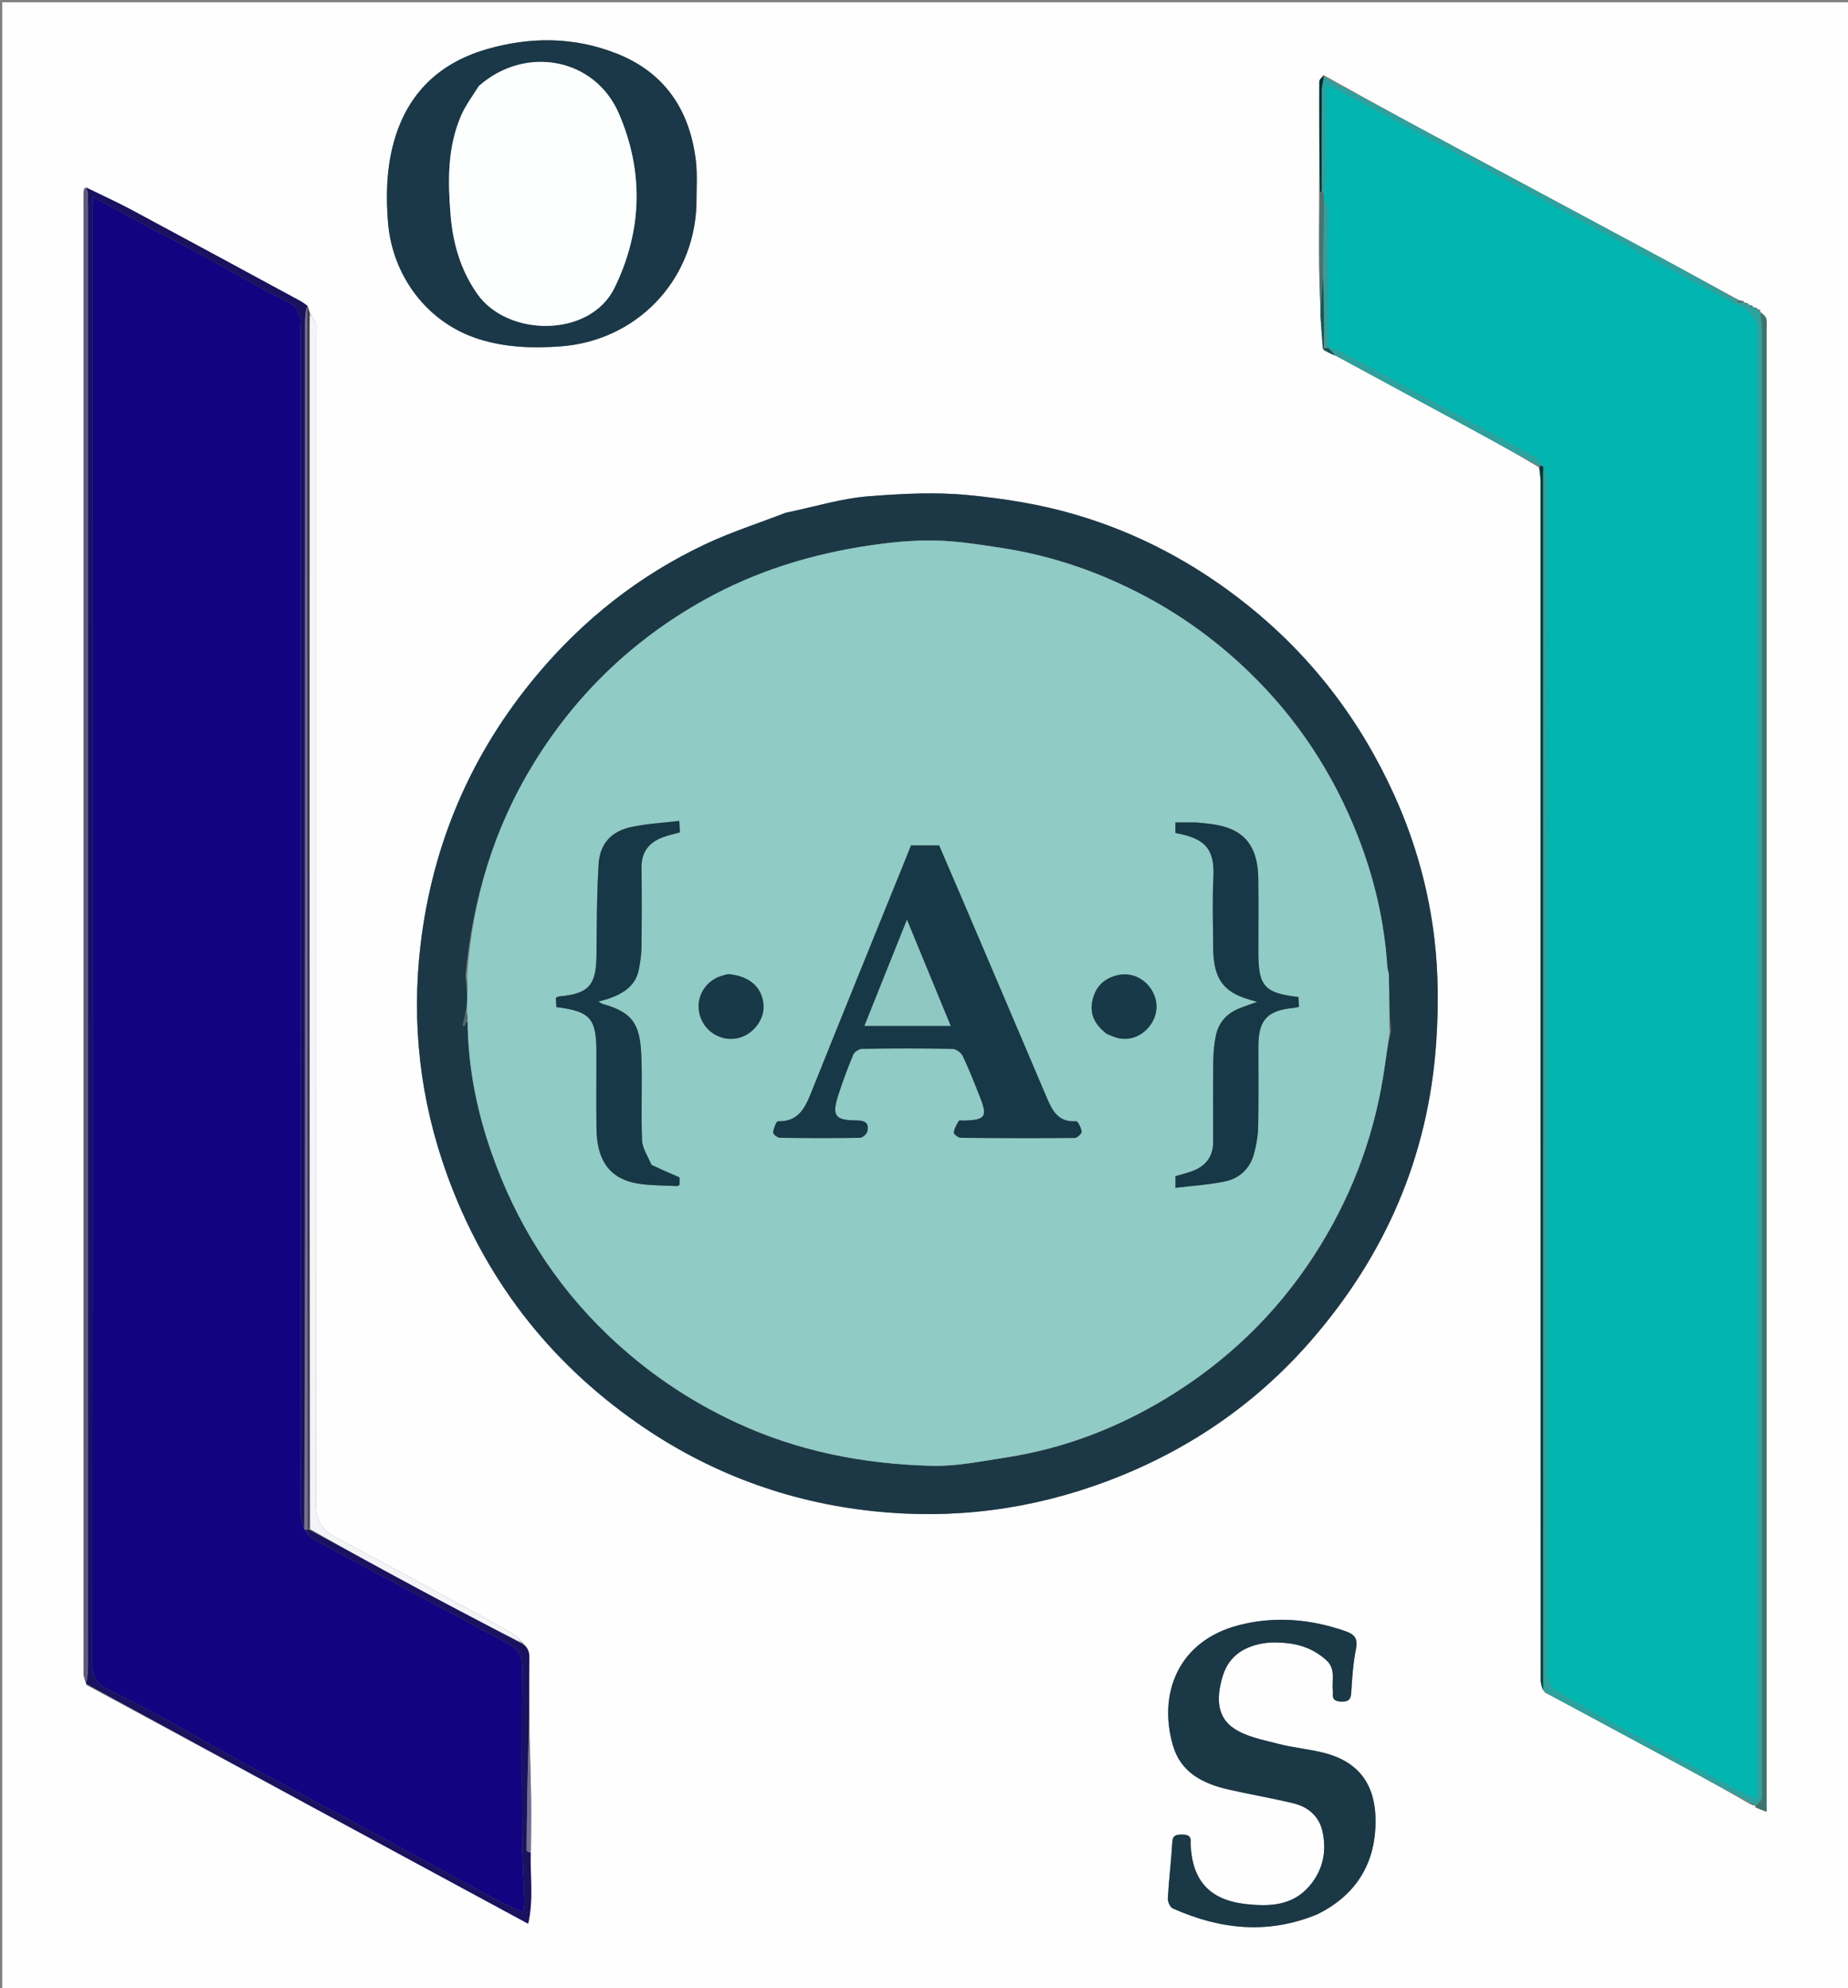 <svg version="1.1" id="Layer_1" xmlns="http://www.w3.org/2000/svg" xmlns:xlink="http://www.w3.org/1999/xlink" x="0px" y="0px"
	 width="100%" viewBox="0 0 818 880" enable-background="new 0 0 818 880" xml:space="preserve">
<rect x="0" y="0" width="818" height="880" fill="#808080" stroke="none"/>
<path fill="#FEFEFE" opacity="1" stroke="none" 
	d="
M819,308 
	C819,499.333 819,690.167 819,881 
	C546.334,881 273.667,881 1,881 
	C1,587.667 1,294.334 1,1.001 
	C273.666,1 546.332,1 818.999,1 
	C819,103.167 819,205.333 819,308 
M773.832,134.345 
	C773.252,134.162 772.673,133.979 772.02,133.845 
	C772.02,133.845 772.064,133.921 771.821,133.237 
	C770.909,133.12 769.996,133.002 768.738,132.269 
	C756.796,125.774 744.876,119.237 732.906,112.793 
	C710.189,100.563 687.442,88.389 664.711,76.186 
	C638.539,62.135 612.37,48.078 585.811,33.183 
	C585.174,34.179 583.984,35.172 583.981,36.17 
	C583.923,52.433 584.015,68.697 583.883,85.887 
	C583.898,96.994 583.836,108.103 583.957,119.209 
	C584.03,125.964 584.385,132.715 584.47,140.323 
	C584.824,145.06 585.178,149.798 586.009,154.998 
	C587.694,155.878 589.38,156.758 591.802,157.784 
	C611.125,168.218 630.459,178.632 649.765,189.095 
	C660.154,194.725 670.497,200.442 681.245,206.87 
	C681.481,208.955 681.923,211.039 681.924,213.124 
	C681.96,291.285 681.954,369.447 681.955,447.609 
	C681.957,546.269 681.954,644.929 682.009,743.59 
	C682.01,745.35 682.698,747.11 683.769,749.07 
	C687.638,751.108 691.521,753.119 695.373,755.189 
	C705.509,760.636 715.622,766.128 725.763,771.567 
	C742.166,780.364 758.584,789.134 774.657,798.482 
	C775.401,798.726 776.145,798.97 776.921,799.199 
	C776.921,799.199 776.914,799.164 776.992,799.981 
	C778.404,800.506 779.815,801.031 781.965,801.832 
	C781.965,797.352 781.965,793.877 781.965,790.401 
	C781.963,575.926 781.961,361.451 781.957,146.976 
	C781.957,144.976 782.254,142.896 781.793,141.006 
	C781.499,139.805 780.057,138.885 779.005,137.892 
	C779.005,137.892 779.14,137.881 779.301,137.242 
	C778.895,137.1 778.49,136.957 778.026,136.869 
	C778.026,136.869 778.087,136.921 777.786,136.376 
	C777.207,136.193 776.628,136.009 776.007,135.9 
	C776.007,135.9 776.086,135.93 775.795,135.378 
	C775.225,135.176 774.655,134.974 774.009,134.844 
	C774.009,134.844 774.083,134.918 773.832,134.345 
M137.036,138.301 
	C136.797,137.448 136.559,136.595 136.011,135.129 
	C134.89,134.434 133.801,133.68 132.643,133.053 
	C107.915,119.676 83.21,106.259 58.428,92.983 
	C51.696,89.376 44.732,86.203 37.18,83.364 
	C37.117,84.358 36.998,85.353 36.998,86.347 
	C36.985,304.387 36.978,522.428 37.014,740.468 
	C37.015,742.021 37.62,743.574 38.246,745.738 
	C103.098,780.777 167.951,815.817 233.784,851.386 
	C236.243,840.561 234.581,830.261 235.009,819.144 
	C235.044,811.837 235.178,804.529 235.089,797.223 
	C234.965,787.14 234.673,777.059 234.402,766.046 
	C234.339,755.268 234.126,744.489 234.309,733.716 
	C234.361,730.638 233.353,728.757 230.872,726.653 
	C229.59,725.44 228.479,723.931 226.994,723.065 
	C220.878,719.502 214.677,716.083 208.456,712.704 
	C188.641,701.943 168.875,691.087 148.931,680.57 
	C142.859,677.368 139.868,673.426 139.875,666.156 
	C140.036,493.333 140,320.51 139.999,147.687 
	C139.999,146.187 140.352,144.563 139.892,143.22 
	C139.365,141.68 138.112,140.389 137.036,138.301 
M347.514,227.002 
	C335.656,231.605 323.476,235.525 312.004,240.944 
	C282.916,254.685 258.183,274.203 237.501,298.934 
	C208.481,333.637 191.407,373.564 186.135,418.274 
	C182.054,452.891 185.945,486.902 197.864,519.842 
	C214.366,565.448 242.502,602.163 282.238,629.899 
	C313.622,651.805 348.592,664.781 386.517,668.812 
	C422.009,672.585 456.654,668.127 490.298,655.447 
	C525.399,642.219 555.48,621.75 579.995,593.679 
	C613.068,555.81 632.309,511.891 635.734,461.18 
	C636.761,445.985 636.719,431.004 634.985,415.989 
	C632.421,393.784 626.427,372.437 617.237,352.083 
	C602.221,318.825 580.67,290.582 552.073,267.708 
	C529.124,249.352 503.707,235.808 475.541,227.61 
	C460.34,223.185 444.852,220.714 428.936,219.152 
	C414.025,217.688 399.433,218.49 384.859,219.603 
	C372.565,220.542 360.486,224.31 347.514,227.002 
M308.298,90.904 
	C308.224,84.125 308.805,77.263 307.956,70.582 
	C305.17,48.661 294.263,32.235 273.327,23.846 
	C254.322,16.231 234.692,16.146 215.203,21.848 
	C193.373,28.235 179.33,42.584 173.807,64.84 
	C171.064,75.895 170.826,87.051 171.751,98.442 
	C173.681,122.2 189.149,142.805 211.768,150.011 
	C223.61,153.783 235.745,154.225 248.182,153.298 
	C281.273,150.83 306.784,125.023 308.298,90.904 
M583.494,847.081 
	C599.284,839.183 607.984,826.204 608.816,808.804 
	C609.505,794.391 605.091,780.917 586.755,775.962 
	C579.904,774.111 572.701,773.575 565.832,771.78 
	C559.043,770.006 551.591,768.682 546.016,764.852 
	C537.952,759.315 538.712,749.99 541.279,741.633 
	C544.05,732.613 551.25,728.326 560.313,727.132 
	C562.933,726.787 565.646,726.893 568.296,727.081 
	C575.442,727.591 581.875,729.954 587.219,734.886 
	C591.44,738.782 589.356,743.961 589.98,748.588 
	C590.002,748.752 590.006,748.923 589.985,749.087 
	C589.58,752.198 591.039,753.076 594.02,753.091 
	C597.075,753.107 597.943,752.021 598.122,749.032 
	C598.509,742.583 598.94,736.074 600.211,729.763 
	C601.114,725.282 599.66,723.378 595.742,721.995 
	C580.31,716.546 564.453,715.183 548.698,719.173 
	C521.034,726.179 512.541,750.122 519.271,772.75 
	C522.808,784.644 532.695,789.481 543.882,792.017 
	C553.407,794.176 563.052,795.818 572.542,798.112 
	C579.12,799.702 583.96,803.893 585.417,810.682 
	C587.326,819.577 585.563,827.864 579.449,834.889 
	C571.982,843.469 561.938,843.809 551.858,842.746 
	C535.411,841.011 527.636,832.339 527.008,815.985 
	C527.002,815.819 526.99,815.65 527.009,815.486 
	C527.367,812.421 525.628,811.912 523.053,811.942 
	C520.591,811.97 519.09,812.239 518.909,815.372 
	C518.432,823.641 517.405,831.878 516.93,840.147 
	C516.844,841.644 517.949,844.11 519.161,844.649 
	C539.975,853.902 561.155,856.344 583.494,847.081 
z"/>
<path fill="#1C3846" opacity="1" stroke="none" 
	d="
M347.913,226.914 
	C360.486,224.31 372.565,220.542 384.859,219.603 
	C399.433,218.49 414.025,217.688 428.936,219.152 
	C444.852,220.714 460.34,223.185 475.541,227.61 
	C503.707,235.808 529.124,249.352 552.073,267.708 
	C580.67,290.582 602.221,318.825 617.237,352.083 
	C626.427,372.437 632.421,393.784 634.985,415.989 
	C636.719,431.004 636.761,445.985 635.734,461.18 
	C632.309,511.891 613.068,555.81 579.995,593.679 
	C555.48,621.75 525.399,642.219 490.298,655.447 
	C456.654,668.127 422.009,672.585 386.517,668.812 
	C348.592,664.781 313.622,651.805 282.238,629.899 
	C242.502,602.163 214.366,565.448 197.864,519.842 
	C185.945,486.902 182.054,452.891 186.135,418.274 
	C191.407,373.564 208.481,333.637 237.501,298.934 
	C258.183,274.203 282.916,254.685 312.004,240.944 
	C323.476,235.525 335.656,231.605 347.913,226.914 
M206.776,439.996 
	C206.764,442.624 206.753,445.252 206.061,448.143 
	C205.643,450.077 205.225,452.01 204.808,453.943 
	C205.067,453.967 205.327,453.991 205.587,454.016 
	C206.019,453.046 206.451,452.077 206.964,452.011 
	C207.087,471.945 210.997,491.335 217.504,509.967 
	C228.309,540.911 245.295,568.135 269.194,590.961 
	C286.036,607.047 304.918,619.869 325.991,629.651 
	C353.446,642.396 382.561,647.995 412.535,648.739 
	C423.462,649.01 434.509,646.7 445.417,645.018 
	C470.841,641.095 494.496,632.045 516.417,618.732 
	C542.761,602.731 564.587,581.867 581.439,555.969 
	C597.265,531.649 607.614,505.172 612.232,476.503 
	C613.277,470.021 614.094,463.502 615.62,456.42 
	C615.431,447.946 615.242,439.471 614.52,430.387 
	C614.355,429.406 614.102,428.43 614.037,427.442 
	C612.745,407.639 608.255,388.533 601.046,370.101 
	C590.207,342.388 574.234,318.016 552.768,297.315 
	C539.103,284.138 523.948,272.997 507.201,264.057 
	C487.058,253.305 465.746,245.91 443.157,242.475 
	C433.534,241.012 423.833,239.445 414.139,239.237 
	C404.592,239.032 394.93,239.935 385.46,241.319 
	C359.417,245.126 334.612,252.7 311.451,265.668 
	C280.137,283.201 255.083,307.268 236.399,337.608 
	C218.673,366.39 209.045,398.078 206.072,432.086 
	C206.295,434.431 206.518,436.776 206.776,439.996 
z"/>
<path fill="#1A3847" opacity="1" stroke="none" 
	d="
M308.243,91.357 
	C306.784,125.023 281.273,150.83 248.182,153.298 
	C235.745,154.225 223.61,153.783 211.768,150.011 
	C189.149,142.805 173.681,122.2 171.751,98.442 
	C170.826,87.051 171.064,75.895 173.807,64.84 
	C179.33,42.584 193.373,28.235 215.203,21.848 
	C234.692,16.146 254.322,16.231 273.327,23.846 
	C294.263,32.235 305.17,48.661 307.956,70.582 
	C308.805,77.263 308.224,84.125 308.243,91.357 
M211.758,38.268 
	C209.194,42.513 206.125,46.537 204.16,51.043 
	C197.985,65.202 198.221,80.264 199.453,95.198 
	C200.483,107.691 203.877,119.596 211.308,130.131 
	C224.843,149.32 261.227,149.465 272.021,127.37 
	C284.389,102.052 284.973,75.884 273.969,50.313 
	C263.312,25.546 232.515,19.886 211.758,38.268 
z"/>
<path fill="#1A3846" opacity="1" stroke="none" 
	d="
M583.134,847.204 
	C561.155,856.344 539.975,853.902 519.161,844.649 
	C517.949,844.11 516.844,841.644 516.93,840.147 
	C517.405,831.878 518.432,823.641 518.909,815.372 
	C519.09,812.239 520.591,811.97 523.053,811.942 
	C525.628,811.912 527.367,812.421 527.009,815.486 
	C526.99,815.65 527.002,815.819 527.008,815.985 
	C527.636,832.339 535.411,841.011 551.858,842.746 
	C561.938,843.809 571.982,843.469 579.449,834.889 
	C585.563,827.864 587.326,819.577 585.417,810.682 
	C583.96,803.893 579.12,799.702 572.542,798.112 
	C563.052,795.818 553.407,794.176 543.882,792.017 
	C532.695,789.481 522.808,784.644 519.271,772.75 
	C512.541,750.122 521.034,726.179 548.698,719.173 
	C564.453,715.183 580.31,716.546 595.742,721.995 
	C599.66,723.378 601.114,725.282 600.211,729.763 
	C598.94,736.074 598.509,742.583 598.122,749.032 
	C597.943,752.021 597.075,753.107 594.02,753.091 
	C591.039,753.076 589.58,752.198 589.985,749.087 
	C590.006,748.923 590.002,748.752 589.98,748.588 
	C589.356,743.961 591.44,738.782 587.219,734.886 
	C581.875,729.954 575.442,727.591 568.296,727.081 
	C565.646,726.893 562.933,726.787 560.313,727.132 
	C551.25,728.326 544.05,732.613 541.279,741.633 
	C538.712,749.99 537.952,759.315 546.016,764.852 
	C551.591,768.682 559.043,770.006 565.832,771.78 
	C572.701,773.575 579.904,774.111 586.755,775.962 
	C605.091,780.917 609.505,794.391 608.816,808.804 
	C607.984,826.204 599.284,839.183 583.134,847.204 
z"/>
<path fill="#1A115F" opacity="1" stroke="none" 
	d="
M230.847,727.382 
	C233.353,728.757 234.361,730.638 234.309,733.716 
	C234.126,744.489 234.339,755.268 234.058,766.732 
	C233.487,784.619 233.249,801.818 233.111,819.018 
	C233.108,819.37 234.268,819.73 234.886,820.086 
	C234.581,830.261 236.243,840.561 233.784,851.386 
	C167.951,815.817 103.098,780.777 38.19,745.232 
	C38.135,744.726 38.115,744.283 38.379,743.932 
	C38.752,741.595 38.958,739.609 38.958,737.622 
	C38.976,522.29 38.979,306.959 38.976,91.628 
	C38.976,89.463 38.895,87.298 38.808,84.82 
	C38.468,83.948 38.171,83.389 37.875,82.83 
	C44.732,86.203 51.696,89.376 58.428,92.983 
	C83.21,106.259 107.915,119.676 132.643,133.053 
	C133.801,133.68 134.89,134.434 136.07,135.47 
	C136.129,135.811 135.985,135.954 135.656,136.222 
	C135.225,138.477 135.036,140.465 135.036,142.453 
	C135.022,231.453 135.019,320.453 135.029,409.453 
	C135.039,498.619 135.063,587.785 134.677,676.886 
	C133.85,674.666 133.058,672.513 133.057,670.358 
	C133.001,495.214 133.006,320.07 133.006,144.926 
	C133.006,143.426 133.405,141.776 132.912,140.461 
	C132.166,138.473 131.232,136.049 129.609,134.996 
	C125.599,132.395 121.098,130.564 116.891,128.248 
	C107.219,122.924 97.641,117.43 87.955,112.133 
	C81.459,108.58 74.819,105.291 68.288,101.802 
	C59.585,97.153 50.925,92.425 40.995,87.054 
	C40.995,90.419 40.995,92.489 40.995,94.559 
	C40.994,308.531 41.023,522.504 40.843,736.477 
	C40.838,742.583 43.388,745.581 48.237,747.964 
	C55.633,751.599 63.036,755.241 70.261,759.201 
	C83.144,766.261 95.835,773.673 108.72,780.729 
	C123.209,788.663 137.844,796.33 152.38,804.179 
	C167.671,812.435 182.921,820.77 198.19,829.07 
	C206.037,833.335 213.852,837.663 221.753,841.828 
	C224.747,843.406 227.941,844.603 231.77,846.294 
	C231.873,844.008 232.048,842.412 231.999,840.822 
	C231.695,831.032 231.106,821.245 231.05,811.454 
	C230.911,786.792 230.877,762.126 231.114,737.465 
	C231.162,732.531 229.133,729.691 225.147,727.568 
	C216.809,723.126 208.5,718.632 200.171,714.174 
	C179.365,703.037 158.536,691.941 137.788,680.697 
	C136.554,680.029 135.946,678.204 135.275,676.938 
	C135.504,676.958 135.963,676.939 136.213,676.969 
	C136.629,677.002 136.797,677.005 137.261,677.197 
	C153.875,686.215 170.167,695.096 186.519,703.863 
	C201.26,711.767 216.068,719.547 230.847,727.382 
z"/>
<path fill="#2DA19D" opacity="1" stroke="none" 
	d="
M774.996,797.916 
	C758.584,789.134 742.166,780.364 725.763,771.567 
	C715.622,766.128 705.509,760.636 695.373,755.189 
	C691.521,753.119 687.638,751.108 683.409,748.512 
	C683.036,746.954 683.01,745.955 683.01,744.956 
	C683.005,566.768 683.002,388.58 683.006,210.392 
	C683.006,209.229 683.1,208.066 683.529,207.033 
	C684.269,209.196 684.945,211.229 684.945,213.262 
	C684.994,388.073 684.99,562.883 684.99,737.693 
	C684.99,739.193 684.59,740.843 685.083,742.159 
	C685.879,744.285 686.763,747.029 688.48,748.054 
	C698.945,754.303 709.59,760.26 720.299,766.086 
	C737.022,775.184 753.837,784.114 770.635,793.075 
	C772.727,794.191 774.952,795.058 778.031,796.457 
	C778.031,793.229 778.031,790.952 778.031,788.675 
	C778.031,574.703 778.031,360.731 778.031,146.76 
	C778.031,145.76 778.35,144.609 777.964,143.79 
	C777.067,141.887 776.097,139.886 774.661,138.406 
	C773.013,136.709 770.83,135.531 768.918,134.087 
	C768.957,134.046 769.036,133.965 769.415,133.994 
	C770.551,133.988 771.307,133.955 772.064,133.921 
	C772.064,133.921 772.02,133.845 772.113,134.155 
	C772.832,134.617 773.457,134.768 774.083,134.918 
	C774.083,134.918 774.009,134.844 774.106,135.145 
	C774.831,135.608 775.458,135.769 776.086,135.93 
	C776.086,135.93 776.007,135.9 776.104,136.194 
	C776.83,136.633 777.459,136.777 778.087,136.921 
	C778.087,136.921 778.026,136.869 778.073,137.138 
	C778.46,137.566 778.8,137.723 779.14,137.881 
	C779.14,137.881 779.005,137.892 779.131,138.286 
	C779.496,140.972 779.945,143.263 779.946,145.555 
	C779.977,360.757 779.974,575.959 779.973,791.16 
	C779.973,792.826 780.347,794.625 779.834,796.116 
	C779.418,797.324 777.927,798.162 776.914,799.164 
	C776.914,799.164 776.921,799.199 776.775,798.789 
	C776.085,798.225 775.54,798.07 774.996,797.916 
z"/>
<path fill="#F4F3F8" opacity="1" stroke="none" 
	d="
M230.86,727.017 
	C216.068,719.547 201.26,711.767 186.519,703.863 
	C170.167,695.096 153.875,686.215 137.286,676.735 
	C137.012,498.716 137.008,321.344 137.012,143.973 
	C137.012,142.312 137.118,140.651 137.174,138.99 
	C138.112,140.389 139.365,141.68 139.892,143.22 
	C140.352,144.563 139.999,146.187 139.999,147.687 
	C140,320.51 140.036,493.333 139.875,666.156 
	C139.868,673.426 142.859,677.368 148.931,680.57 
	C168.875,691.087 188.641,701.943 208.456,712.704 
	C214.677,716.083 220.878,719.502 226.994,723.065 
	C228.479,723.931 229.59,725.44 230.86,727.017 
z"/>
<path fill="#40736E" opacity="1" stroke="none" 
	d="
M776.953,799.573 
	C777.927,798.162 779.418,797.324 779.834,796.116 
	C780.347,794.625 779.973,792.826 779.973,791.16 
	C779.974,575.959 779.977,360.757 779.946,145.555 
	C779.945,143.263 779.496,140.972 779.193,138.26 
	C780.057,138.885 781.499,139.805 781.793,141.006 
	C782.254,142.896 781.957,144.976 781.957,146.976 
	C781.961,361.451 781.963,575.926 781.965,790.401 
	C781.965,793.877 781.965,797.352 781.965,801.832 
	C779.815,801.031 778.404,800.506 776.953,799.573 
z"/>
<path fill="#5D5972" opacity="1" stroke="none" 
	d="
M37.527,83.097 
	C38.171,83.389 38.468,83.948 38.538,85.113 
	C38.207,87.703 38.012,89.687 38.012,91.672 
	C37.999,306.878 38,522.084 38.006,737.29 
	C38.006,739.621 38.077,741.952 38.115,744.283 
	C38.115,744.283 38.135,744.726 38.039,744.926 
	C37.62,743.574 37.015,742.021 37.014,740.468 
	C36.978,522.428 36.985,304.387 36.998,86.347 
	C36.998,85.353 37.117,84.358 37.527,83.097 
z"/>
<path fill="#2DA19D" opacity="1" stroke="none" 
	d="
M586.2,34.023 
	C612.37,48.078 638.539,62.135 664.711,76.186 
	C687.442,88.389 710.189,100.563 732.906,112.793 
	C744.876,119.237 756.796,125.774 768.891,132.846 
	C769.041,133.604 769.038,133.785 769.036,133.965 
	C769.036,133.965 768.957,134.046 768.557,134.047 
	C767.667,133.963 767.11,133.999 766.695,133.774 
	C748.83,124.11 730.99,114.4 713.121,104.743 
	C694.516,94.687 675.888,84.673 657.265,74.65 
	C639.493,65.086 621.727,55.511 603.932,45.989 
	C598.656,43.165 593.293,40.501 587,37.266 
	C587,40.325 587,42.112 587,43.9 
	C586.998,55.88 587.034,67.859 586.949,79.838 
	C586.937,81.568 586.339,83.293 585.765,85.03 
	C585.517,85.039 585.022,85.012 585.008,84.542 
	C584.996,69.282 584.956,54.491 585.053,39.701 
	C585.066,37.806 585.8,35.916 586.2,34.023 
z"/>
<path fill="#003A36" opacity="1" stroke="none" 
	d="
M683.15,206.903 
	C683.1,208.066 683.006,209.229 683.006,210.392 
	C683.002,388.58 683.005,566.768 683.01,744.956 
	C683.01,745.955 683.036,746.954 683.058,748.412 
	C682.698,747.11 682.01,745.35 682.009,743.59 
	C681.954,644.929 681.957,546.269 681.955,447.609 
	C681.954,369.447 681.96,291.285 681.924,213.124 
	C681.923,211.039 681.481,208.955 681.403,206.483 
	C682.028,206.124 682.495,206.152 682.991,206.365 
	C683.019,206.55 683.15,206.903 683.15,206.903 
z"/>
<path fill="#3F3B54" opacity="1" stroke="none" 
	d="
M137.105,138.646 
	C137.118,140.651 137.012,142.312 137.012,143.973 
	C137.008,321.344 137.012,498.716 136.989,676.548 
	C136.797,677.005 136.629,677.002 136.231,676.508 
	C135.995,495.996 135.99,315.975 135.985,135.954 
	C135.985,135.954 136.129,135.811 136.225,135.777 
	C136.559,136.595 136.797,137.448 137.105,138.646 
z"/>
<path fill="#2DA19D" opacity="1" stroke="none" 
	d="
M682.962,206.18 
	C682.495,206.152 682.028,206.124 681.21,206.108 
	C670.497,200.442 660.154,194.725 649.765,189.095 
	C630.459,178.632 611.125,168.218 591.381,157.406 
	C589.969,156.019 588.979,155.01 588.377,153.984 
	C590.141,154.419 591.621,154.675 592.875,155.349 
	C606.926,162.907 620.939,170.535 634.969,178.133 
	C650.015,186.281 665.088,194.38 680.079,202.63 
	C681.316,203.311 682.013,204.974 682.962,206.18 
z"/>
<path fill="#757094" opacity="1" stroke="none" 
	d="
M234.948,819.615 
	C234.268,819.73 233.108,819.37 233.111,819.018 
	C233.249,801.818 233.487,784.619 234.083,767.198 
	C234.673,777.059 234.965,787.14 235.089,797.223 
	C235.178,804.529 235.044,811.837 234.948,819.615 
z"/>
<path fill="#4C7370" opacity="1" stroke="none" 
	d="
M585.022,85.012 
	C585.022,85.012 585.517,85.039 585.774,85.39 
	C586.063,86.462 586.094,87.182 586.062,88.378 
	C585.956,99.579 585.913,110.306 585.61,121.351 
	C585.106,127.601 584.86,133.534 584.614,139.467 
	C584.385,132.715 584.03,125.964 583.957,119.209 
	C583.836,108.103 583.898,96.994 584.213,85.476 
	C584.543,85.066 585.022,85.012 585.022,85.012 
z"/>
<path fill="#022F2D" opacity="1" stroke="none" 
	d="
M585.008,84.542 
	C585.022,85.012 584.543,85.066 584.308,85.014 
	C584.015,68.697 583.923,52.433 583.981,36.17 
	C583.984,35.172 585.174,34.179 586.005,33.603 
	C585.8,35.916 585.066,37.806 585.053,39.701 
	C584.956,54.491 584.996,69.282 585.008,84.542 
z"/>
<path fill="#165652" opacity="1" stroke="none" 
	d="
M584.542,139.895 
	C584.86,133.534 585.106,127.601 585.645,121.816 
	C586.019,132.583 586.099,143.202 586.014,153.997 
	C585.849,154.173 585.531,154.536 585.531,154.536 
	C585.178,149.798 584.824,145.06 584.542,139.895 
z"/>
<path fill="#165652" opacity="1" stroke="none" 
	d="
M587.988,154 
	C588.979,155.01 589.969,156.019 591.013,157.333 
	C589.38,156.758 587.694,155.878 585.77,154.767 
	C585.531,154.536 585.849,154.173 586.316,154.039 
	C587.188,153.941 587.594,153.977 588.001,154.006 
	C588.002,154 587.988,154 587.988,154 
z"/>
<path fill="#40736E" opacity="1" stroke="none" 
	d="
M769.415,133.994 
	C769.038,133.785 769.041,133.604 769.063,133.155 
	C769.996,133.002 770.909,133.12 771.943,133.579 
	C771.307,133.955 770.551,133.988 769.415,133.994 
z"/>
<path fill="#40736E" opacity="1" stroke="none" 
	d="
M777.937,136.649 
	C777.459,136.777 776.83,136.633 776.125,136.157 
	C776.628,136.009 777.207,136.193 777.937,136.649 
z"/>
<path fill="#40736E" opacity="1" stroke="none" 
	d="
M775.941,135.654 
	C775.458,135.769 774.831,135.608 774.144,135.109 
	C774.655,134.974 775.225,135.176 775.941,135.654 
z"/>
<path fill="#40736E" opacity="1" stroke="none" 
	d="
M773.957,134.632 
	C773.457,134.768 772.832,134.617 772.15,134.131 
	C772.673,133.979 773.252,134.162 773.957,134.632 
z"/>
<path fill="#40736E" opacity="1" stroke="none" 
	d="
M774.826,798.199 
	C775.54,798.07 776.085,798.225 776.759,798.796 
	C776.145,798.97 775.401,798.726 774.826,798.199 
z"/>
<path fill="#40736E" opacity="1" stroke="none" 
	d="
M779.22,137.562 
	C778.8,137.723 778.46,137.566 778.102,137.111 
	C778.49,136.957 778.895,137.1 779.22,137.562 
z"/>
<path fill="#90CBC5" opacity="1" stroke="none" 
	d="
M615.016,457.001 
	C614.094,463.502 613.277,470.021 612.232,476.503 
	C607.614,505.172 597.265,531.649 581.439,555.969 
	C564.587,581.867 542.761,602.731 516.417,618.732 
	C494.496,632.045 470.841,641.095 445.417,645.018 
	C434.509,646.7 423.462,649.01 412.535,648.739 
	C382.561,647.995 353.446,642.396 325.991,629.651 
	C304.918,619.869 286.036,607.047 269.194,590.961 
	C245.295,568.135 228.309,540.911 217.504,509.967 
	C210.997,491.335 207.087,471.945 206.992,451.155 
	C206.927,449.493 206.835,448.687 206.742,447.88 
	C206.753,445.252 206.764,442.624 206.882,439.12 
	C206.93,436.131 206.873,434.019 206.816,431.906 
	C209.045,398.078 218.673,366.39 236.399,337.608 
	C255.083,307.268 280.137,283.201 311.451,265.668 
	C334.612,252.7 359.417,245.126 385.46,241.319 
	C394.93,239.935 404.592,239.032 414.139,239.237 
	C423.833,239.445 433.534,241.012 443.157,242.475 
	C465.746,245.91 487.058,253.305 507.201,264.057 
	C523.948,272.997 539.103,284.138 552.768,297.315 
	C574.234,318.016 590.207,342.388 601.046,370.101 
	C608.255,388.533 612.745,407.639 614.037,427.442 
	C614.102,428.43 614.355,429.406 614.774,431.161 
	C615.024,440.289 615.02,448.645 615.016,457.001 
M425.833,397.688 
	C422.434,389.794 419.035,381.9 415.702,374.159 
	C411.281,374.159 407.306,374.159 403.244,374.159 
	C402.401,376.27 401.609,378.278 400.799,380.279 
	C386.838,414.767 372.802,449.226 358.974,483.767 
	C356.214,490.661 353.192,496.496 344.373,496.253 
	C343.63,496.233 342.428,499.396 342.196,501.18 
	C342.106,501.865 344.121,503.535 345.196,503.552 
	C356.999,503.735 368.808,503.756 380.611,503.566 
	C381.753,503.547 383.575,502 383.868,500.852 
	C384.911,496.768 382.605,495.88 378.865,495.859 
	C369.653,495.807 368.179,493.768 370.958,485.001 
	C372.913,478.835 375.185,472.756 377.664,466.782 
	C378.177,465.546 380.219,464.195 381.575,464.175 
	C394.9,463.979 408.232,463.947 421.555,464.193 
	C423.139,464.222 425.418,465.845 426.121,467.324 
	C428.969,473.321 431.42,479.513 433.842,485.701 
	C437.186,494.25 436.173,495.651 426.82,495.943 
	C425.987,495.969 424.653,495.693 424.411,496.086 
	C423.428,497.685 422.414,499.446 422.198,501.242 
	C422.117,501.915 424.171,503.544 425.265,503.556 
	C442.066,503.736 458.87,503.776 475.671,503.624 
	C476.787,503.614 478.882,501.676 478.784,500.836 
	C478.589,499.149 477.087,496.161 476.309,496.218 
	C468.358,496.803 465.75,491.472 463.227,485.516 
	C450.915,456.451 438.484,427.437 425.833,397.688 
M288.156,515.365 
	C286.772,511.769 284.345,508.217 284.193,504.57 
	C283.689,492.434 284.354,480.25 283.908,468.11 
	C283.403,454.394 281.106,448.262 266.845,444.353 
	C266.331,444.212 265.882,443.837 264.837,443.256 
	C266.9,442.681 268.355,442.37 269.743,441.871 
	C275.945,439.639 281.253,436.346 282.723,429.324 
	C283.434,425.931 283.901,422.426 283.945,418.964 
	C284.094,407.309 284.106,395.649 283.965,383.993 
	C283.883,377.254 287.111,372.987 293.138,370.645 
	C295.56,369.704 298.144,369.185 300.948,368.391 
	C300.875,367.049 300.8,365.662 300.671,363.305 
	C293.357,364.187 286.392,364.546 279.646,365.957 
	C270.643,367.841 265.54,373.303 264.97,382.501 
	C264.139,395.929 264.176,409.415 264.026,422.879 
	C263.879,436.068 260.638,439.763 247.649,440.989 
	C247.19,441.032 246.753,441.293 246.038,441.548 
	C246.119,442.98 246.197,444.382 246.272,445.715 
	C261.281,447.594 263.987,450.687 263.997,465.621 
	C264.004,476.945 263.898,488.271 264.024,499.594 
	C264.184,513.912 270.204,521.937 282.609,523.872 
	C288.156,524.738 293.857,524.634 299.491,524.924 
	C299.928,524.947 300.384,524.605 300.796,524.445 
	C300.796,523.053 300.796,521.758 300.796,521.094 
	C296.501,519.23 292.61,517.541 288.156,515.365 
M529.273,364 
	C526.315,364 523.357,364 520.275,364 
	C520.275,365.894 520.275,367.302 520.275,368.658 
	C533.296,371.046 537.727,375.501 537.103,388.307 
	C536.594,398.771 536.928,409.28 537.018,419.768 
	C537.124,432.152 540.931,438.191 550.606,441.621 
	C552.288,442.218 554.019,442.672 556.453,443.413 
	C553.228,444.586 550.712,445.397 548.28,446.408 
	C542.825,448.673 539.301,452.738 538.15,458.508 
	C537.44,462.064 537.09,465.743 537.049,469.371 
	C536.914,481.357 536.968,493.345 537.001,505.332 
	C537.018,511.326 534.219,515.516 528.84,517.858 
	C526.154,519.028 523.232,519.654 520.301,520.561 
	C520.301,521.865 520.301,523.258 520.301,525.7 
	C527.897,524.77 535.181,524.35 542.245,522.873 
	C548.63,521.537 553.247,517.26 555.025,510.809 
	C556.113,506.859 556.829,502.689 556.914,498.602 
	C557.16,486.786 556.972,474.962 557.01,463.141 
	C557.048,451.297 560.919,447.172 572.903,446.044 
	C573.523,445.985 574.129,445.779 575.004,445.583 
	C574.894,443.983 574.797,442.583 574.706,441.253 
	C559.644,439.488 557.005,436.48 557.001,421.456 
	C556.999,410.635 557.104,399.812 556.975,388.991 
	C556.807,374.956 551.262,367.627 539.08,365.173 
	C536.159,364.585 533.159,364.383 529.273,364 
M321.932,431.177 
	C321.132,431.403 320.33,431.622 319.532,431.855 
	C311.9,434.09 307.579,441.889 309.804,449.413 
	C312.106,457.198 320.218,461.558 327.851,459.112 
	C333.973,457.15 338.512,450.652 337.967,444.632 
	C337.26,436.83 331.771,431.929 321.932,431.177 
M490.062,457.716 
	C491.453,458.239 492.814,458.87 494.24,459.266 
	C499.85,460.824 505.514,458.713 509.107,453.807 
	C512.776,448.796 512.867,442.616 509.349,437.494 
	C505.937,432.527 500.208,430.271 494.612,431.608 
	C488.719,433.016 485.047,436.553 483.629,442.505 
	C482.121,448.834 484.64,453.475 490.062,457.716 
z"/>
<path fill="#001217" opacity="1" stroke="none" 
	d="
M615.318,456.71 
	C615.02,448.645 615.024,440.289 615.04,431.465 
	C615.242,439.471 615.431,447.946 615.318,456.71 
z"/>
<path fill="#4E6868" opacity="1" stroke="none" 
	d="
M206.444,431.996 
	C206.873,434.019 206.93,436.131 206.865,438.682 
	C206.518,436.776 206.295,434.431 206.444,431.996 
z"/>
<path fill="#4E6868" opacity="1" stroke="none" 
	d="
M206.401,448.012 
	C206.835,448.687 206.927,449.493 206.952,450.703 
	C206.451,452.077 206.019,453.046 205.587,454.016 
	C205.327,453.991 205.067,453.967 204.808,453.943 
	C205.225,452.01 205.643,450.077 206.401,448.012 
z"/>
<path fill="#FDFEFE" opacity="1" stroke="none" 
	d="
M212.009,38.014 
	C232.515,19.886 263.312,25.546 273.969,50.313 
	C284.973,75.884 284.389,102.052 272.021,127.37 
	C261.227,149.465 224.843,149.32 211.308,130.131 
	C203.877,119.596 200.483,107.691 199.453,95.198 
	C198.221,80.264 197.985,65.202 204.16,51.043 
	C206.125,46.537 209.194,42.513 212.009,38.014 
z"/>
<path fill="#120380" opacity="1" stroke="none" 
	d="
M135.046,676.918 
	C135.946,678.204 136.554,680.029 137.788,680.697 
	C158.536,691.941 179.365,703.037 200.171,714.174 
	C208.5,718.632 216.809,723.126 225.147,727.568 
	C229.133,729.691 231.162,732.531 231.114,737.465 
	C230.877,762.126 230.911,786.792 231.05,811.454 
	C231.106,821.245 231.695,831.032 231.999,840.822 
	C232.048,842.412 231.873,844.008 231.77,846.294 
	C227.941,844.603 224.747,843.406 221.753,841.828 
	C213.852,837.663 206.037,833.335 198.19,829.07 
	C182.921,820.77 167.671,812.435 152.38,804.179 
	C137.844,796.33 123.209,788.663 108.72,780.729 
	C95.835,773.673 83.144,766.261 70.261,759.201 
	C63.036,755.241 55.633,751.599 48.237,747.964 
	C43.388,745.581 40.838,742.583 40.843,736.477 
	C41.023,522.504 40.994,308.531 40.995,94.559 
	C40.995,92.489 40.995,90.419 40.995,87.054 
	C50.925,92.425 59.585,97.153 68.288,101.802 
	C74.819,105.291 81.459,108.58 87.955,112.133 
	C97.641,117.43 107.219,122.924 116.891,128.248 
	C121.098,130.564 125.599,132.395 129.609,134.996 
	C131.232,136.049 132.166,138.473 132.912,140.461 
	C133.405,141.776 133.006,143.426 133.006,144.926 
	C133.006,320.07 133.001,495.214 133.057,670.358 
	C133.058,672.513 133.85,674.666 134.638,676.908 
	C135.002,676.995 135.046,676.918 135.046,676.918 
z"/>
<path fill="#605888" opacity="1" stroke="none" 
	d="
M38.379,743.932 
	C38.077,741.952 38.006,739.621 38.006,737.29 
	C38,522.084 37.999,306.878 38.012,91.672 
	C38.012,89.687 38.207,87.703 38.581,85.426 
	C38.895,87.298 38.976,89.463 38.976,91.628 
	C38.979,306.959 38.976,522.29 38.958,737.622 
	C38.958,739.609 38.752,741.595 38.379,743.932 
z"/>
<path fill="#746C9D" opacity="1" stroke="none" 
	d="
M135.656,136.222 
	C135.99,315.975 135.995,495.996 135.982,676.478 
	C135.963,676.939 135.504,676.958 135.275,676.938 
	C135.046,676.918 135.002,676.995 135.042,676.974 
	C135.063,587.785 135.039,498.619 135.029,409.453 
	C135.019,320.453 135.022,231.453 135.036,142.453 
	C135.036,140.465 135.225,138.477 135.656,136.222 
z"/>
<path fill="#01B5B0" opacity="1" stroke="none" 
	d="
M586.125,87.903 
	C586.094,87.182 586.063,86.462 586.022,85.381 
	C586.339,83.293 586.937,81.568 586.949,79.838 
	C587.034,67.859 586.998,55.88 587,43.9 
	C587,42.112 587,40.325 587,37.266 
	C593.293,40.501 598.656,43.165 603.932,45.989 
	C621.727,55.511 639.493,65.086 657.265,74.65 
	C675.888,84.673 694.516,94.687 713.121,104.743 
	C730.99,114.4 748.83,124.11 766.695,133.774 
	C767.11,133.999 767.667,133.963 768.518,134.088 
	C770.83,135.531 773.013,136.709 774.661,138.406 
	C776.097,139.886 777.067,141.887 777.964,143.79 
	C778.35,144.609 778.031,145.76 778.031,146.76 
	C778.031,360.731 778.031,574.703 778.031,788.675 
	C778.031,790.952 778.031,793.229 778.031,796.457 
	C774.952,795.058 772.727,794.191 770.635,793.075 
	C753.837,784.114 737.022,775.184 720.299,766.086 
	C709.59,760.26 698.945,754.303 688.48,748.054 
	C686.763,747.029 685.879,744.285 685.083,742.159 
	C684.59,740.843 684.99,739.193 684.99,737.693 
	C684.99,562.883 684.994,388.073 684.945,213.262 
	C684.945,211.229 684.269,209.196 683.529,207.033 
	C683.15,206.903 683.019,206.55 682.991,206.365 
	C682.013,204.974 681.316,203.311 680.079,202.63 
	C665.088,194.38 650.015,186.281 634.969,178.133 
	C620.939,170.535 606.926,162.907 592.875,155.349 
	C591.621,154.675 590.141,154.419 588.377,153.984 
	C587.988,154 588.002,154 588.012,153.537 
	C588.005,133.023 588.03,112.972 587.889,92.922 
	C587.877,91.245 586.74,89.576 586.125,87.903 
z"/>
<path fill="#2DA19D" opacity="1" stroke="none" 
	d="
M586.062,88.378 
	C586.74,89.576 587.877,91.245 587.889,92.922 
	C588.03,112.972 588.005,133.023 588.012,153.543 
	C587.594,153.977 587.188,153.941 586.481,153.863 
	C586.099,143.202 586.019,132.583 585.904,121.498 
	C585.913,110.306 585.956,99.579 586.062,88.378 
z"/>
<path fill="#173846" opacity="1" stroke="none" 
	d="
M425.964,398.046 
	C438.484,427.437 450.915,456.451 463.227,485.516 
	C465.75,491.472 468.358,496.803 476.309,496.218 
	C477.087,496.161 478.589,499.149 478.784,500.836 
	C478.882,501.676 476.787,503.614 475.671,503.624 
	C458.87,503.776 442.066,503.736 425.265,503.556 
	C424.171,503.544 422.117,501.915 422.198,501.242 
	C422.414,499.446 423.428,497.685 424.411,496.086 
	C424.653,495.693 425.987,495.969 426.82,495.943 
	C436.173,495.651 437.186,494.25 433.842,485.701 
	C431.42,479.513 428.969,473.321 426.121,467.324 
	C425.418,465.845 423.139,464.222 421.555,464.193 
	C408.232,463.947 394.9,463.979 381.575,464.175 
	C380.219,464.195 378.177,465.546 377.664,466.782 
	C375.185,472.756 372.913,478.835 370.958,485.001 
	C368.179,493.768 369.653,495.807 378.865,495.859 
	C382.605,495.88 384.911,496.768 383.868,500.852 
	C383.575,502 381.753,503.547 380.611,503.566 
	C368.808,503.756 356.999,503.735 345.196,503.552 
	C344.121,503.535 342.106,501.865 342.196,501.18 
	C342.428,499.396 343.63,496.233 344.373,496.253 
	C353.192,496.496 356.214,490.661 358.974,483.767 
	C372.802,449.226 386.838,414.767 400.799,380.279 
	C401.609,378.278 402.401,376.27 403.244,374.159 
	C407.306,374.159 411.281,374.159 415.702,374.159 
	C419.035,381.9 422.434,389.794 425.964,398.046 
M411.432,454.004 
	C414.216,454.004 416.999,454.004 420.776,454.004 
	C414.284,438.25 408.112,423.273 401.452,407.11 
	C394.915,423.429 388.912,438.419 382.669,454.004 
	C392.507,454.004 401.478,454.004 411.432,454.004 
z"/>
<path fill="#173846" opacity="1" stroke="none" 
	d="
M288.438,515.609 
	C292.61,517.541 296.501,519.23 300.796,521.094 
	C300.796,521.758 300.796,523.053 300.796,524.445 
	C300.384,524.605 299.928,524.947 299.491,524.924 
	C293.857,524.634 288.156,524.738 282.609,523.872 
	C270.204,521.937 264.184,513.912 264.024,499.594 
	C263.898,488.271 264.004,476.945 263.997,465.621 
	C263.987,450.687 261.281,447.594 246.272,445.715 
	C246.197,444.382 246.119,442.98 246.038,441.548 
	C246.753,441.293 247.19,441.032 247.649,440.989 
	C260.638,439.763 263.879,436.068 264.026,422.879 
	C264.176,409.415 264.139,395.929 264.97,382.501 
	C265.54,373.303 270.643,367.841 279.646,365.957 
	C286.392,364.546 293.357,364.187 300.671,363.305 
	C300.8,365.662 300.875,367.049 300.948,368.391 
	C298.144,369.185 295.56,369.704 293.138,370.645 
	C287.111,372.987 283.883,377.254 283.965,383.993 
	C284.106,395.649 284.094,407.309 283.945,418.964 
	C283.901,422.426 283.434,425.931 282.723,429.324 
	C281.253,436.346 275.945,439.639 269.743,441.871 
	C268.355,442.37 266.9,442.681 264.837,443.256 
	C265.882,443.837 266.331,444.212 266.845,444.353 
	C281.106,448.262 283.403,454.394 283.908,468.11 
	C284.354,480.25 283.689,492.434 284.193,504.57 
	C284.345,508.217 286.772,511.769 288.438,515.609 
z"/>
<path fill="#173846" opacity="1" stroke="none" 
	d="
M529.734,364.002 
	C533.159,364.383 536.159,364.585 539.08,365.173 
	C551.262,367.627 556.807,374.956 556.975,388.991 
	C557.104,399.812 556.999,410.635 557.001,421.456 
	C557.005,436.48 559.644,439.488 574.706,441.253 
	C574.797,442.583 574.894,443.983 575.004,445.583 
	C574.129,445.779 573.523,445.985 572.903,446.044 
	C560.919,447.172 557.048,451.297 557.01,463.141 
	C556.972,474.962 557.16,486.786 556.914,498.602 
	C556.829,502.689 556.113,506.859 555.025,510.809 
	C553.247,517.26 548.63,521.537 542.245,522.873 
	C535.181,524.35 527.897,524.77 520.301,525.7 
	C520.301,523.258 520.301,521.865 520.301,520.561 
	C523.232,519.654 526.154,519.028 528.84,517.858 
	C534.219,515.516 537.018,511.326 537.001,505.332 
	C536.968,493.345 536.914,481.357 537.049,469.371 
	C537.09,465.743 537.44,462.064 538.15,458.508 
	C539.301,452.738 542.825,448.673 548.28,446.408 
	C550.712,445.397 553.228,444.586 556.453,443.413 
	C554.019,442.672 552.288,442.218 550.606,441.621 
	C540.931,438.191 537.124,432.152 537.018,419.768 
	C536.928,409.28 536.594,398.771 537.103,388.307 
	C537.727,375.501 533.296,371.046 520.275,368.658 
	C520.275,367.302 520.275,365.894 520.275,364 
	C523.357,364 526.315,364 529.734,364.002 
z"/>
<path fill="#183947" opacity="1" stroke="none" 
	d="
M322.333,431.103 
	C331.771,431.929 337.26,436.83 337.967,444.632 
	C338.512,450.652 333.973,457.15 327.851,459.112 
	C320.218,461.558 312.106,457.198 309.804,449.413 
	C307.579,441.889 311.9,434.09 319.532,431.855 
	C320.33,431.622 321.132,431.403 322.333,431.103 
z"/>
<path fill="#183947" opacity="1" stroke="none" 
	d="
M489.769,457.478 
	C484.64,453.475 482.121,448.834 483.629,442.505 
	C485.047,436.553 488.719,433.016 494.612,431.608 
	C500.208,430.271 505.937,432.527 509.349,437.494 
	C512.867,442.616 512.776,448.796 509.107,453.807 
	C505.514,458.713 499.85,460.824 494.24,459.266 
	C492.814,458.87 491.453,458.239 489.769,457.478 
z"/>
<path fill="#8FC8C3" opacity="1" stroke="none" 
	d="
M410.941,454.004 
	C401.478,454.004 392.507,454.004 382.669,454.004 
	C388.912,438.419 394.915,423.429 401.452,407.11 
	C408.112,423.273 414.284,438.25 420.776,454.004 
	C416.999,454.004 414.216,454.004 410.941,454.004 
z"/>
</svg>